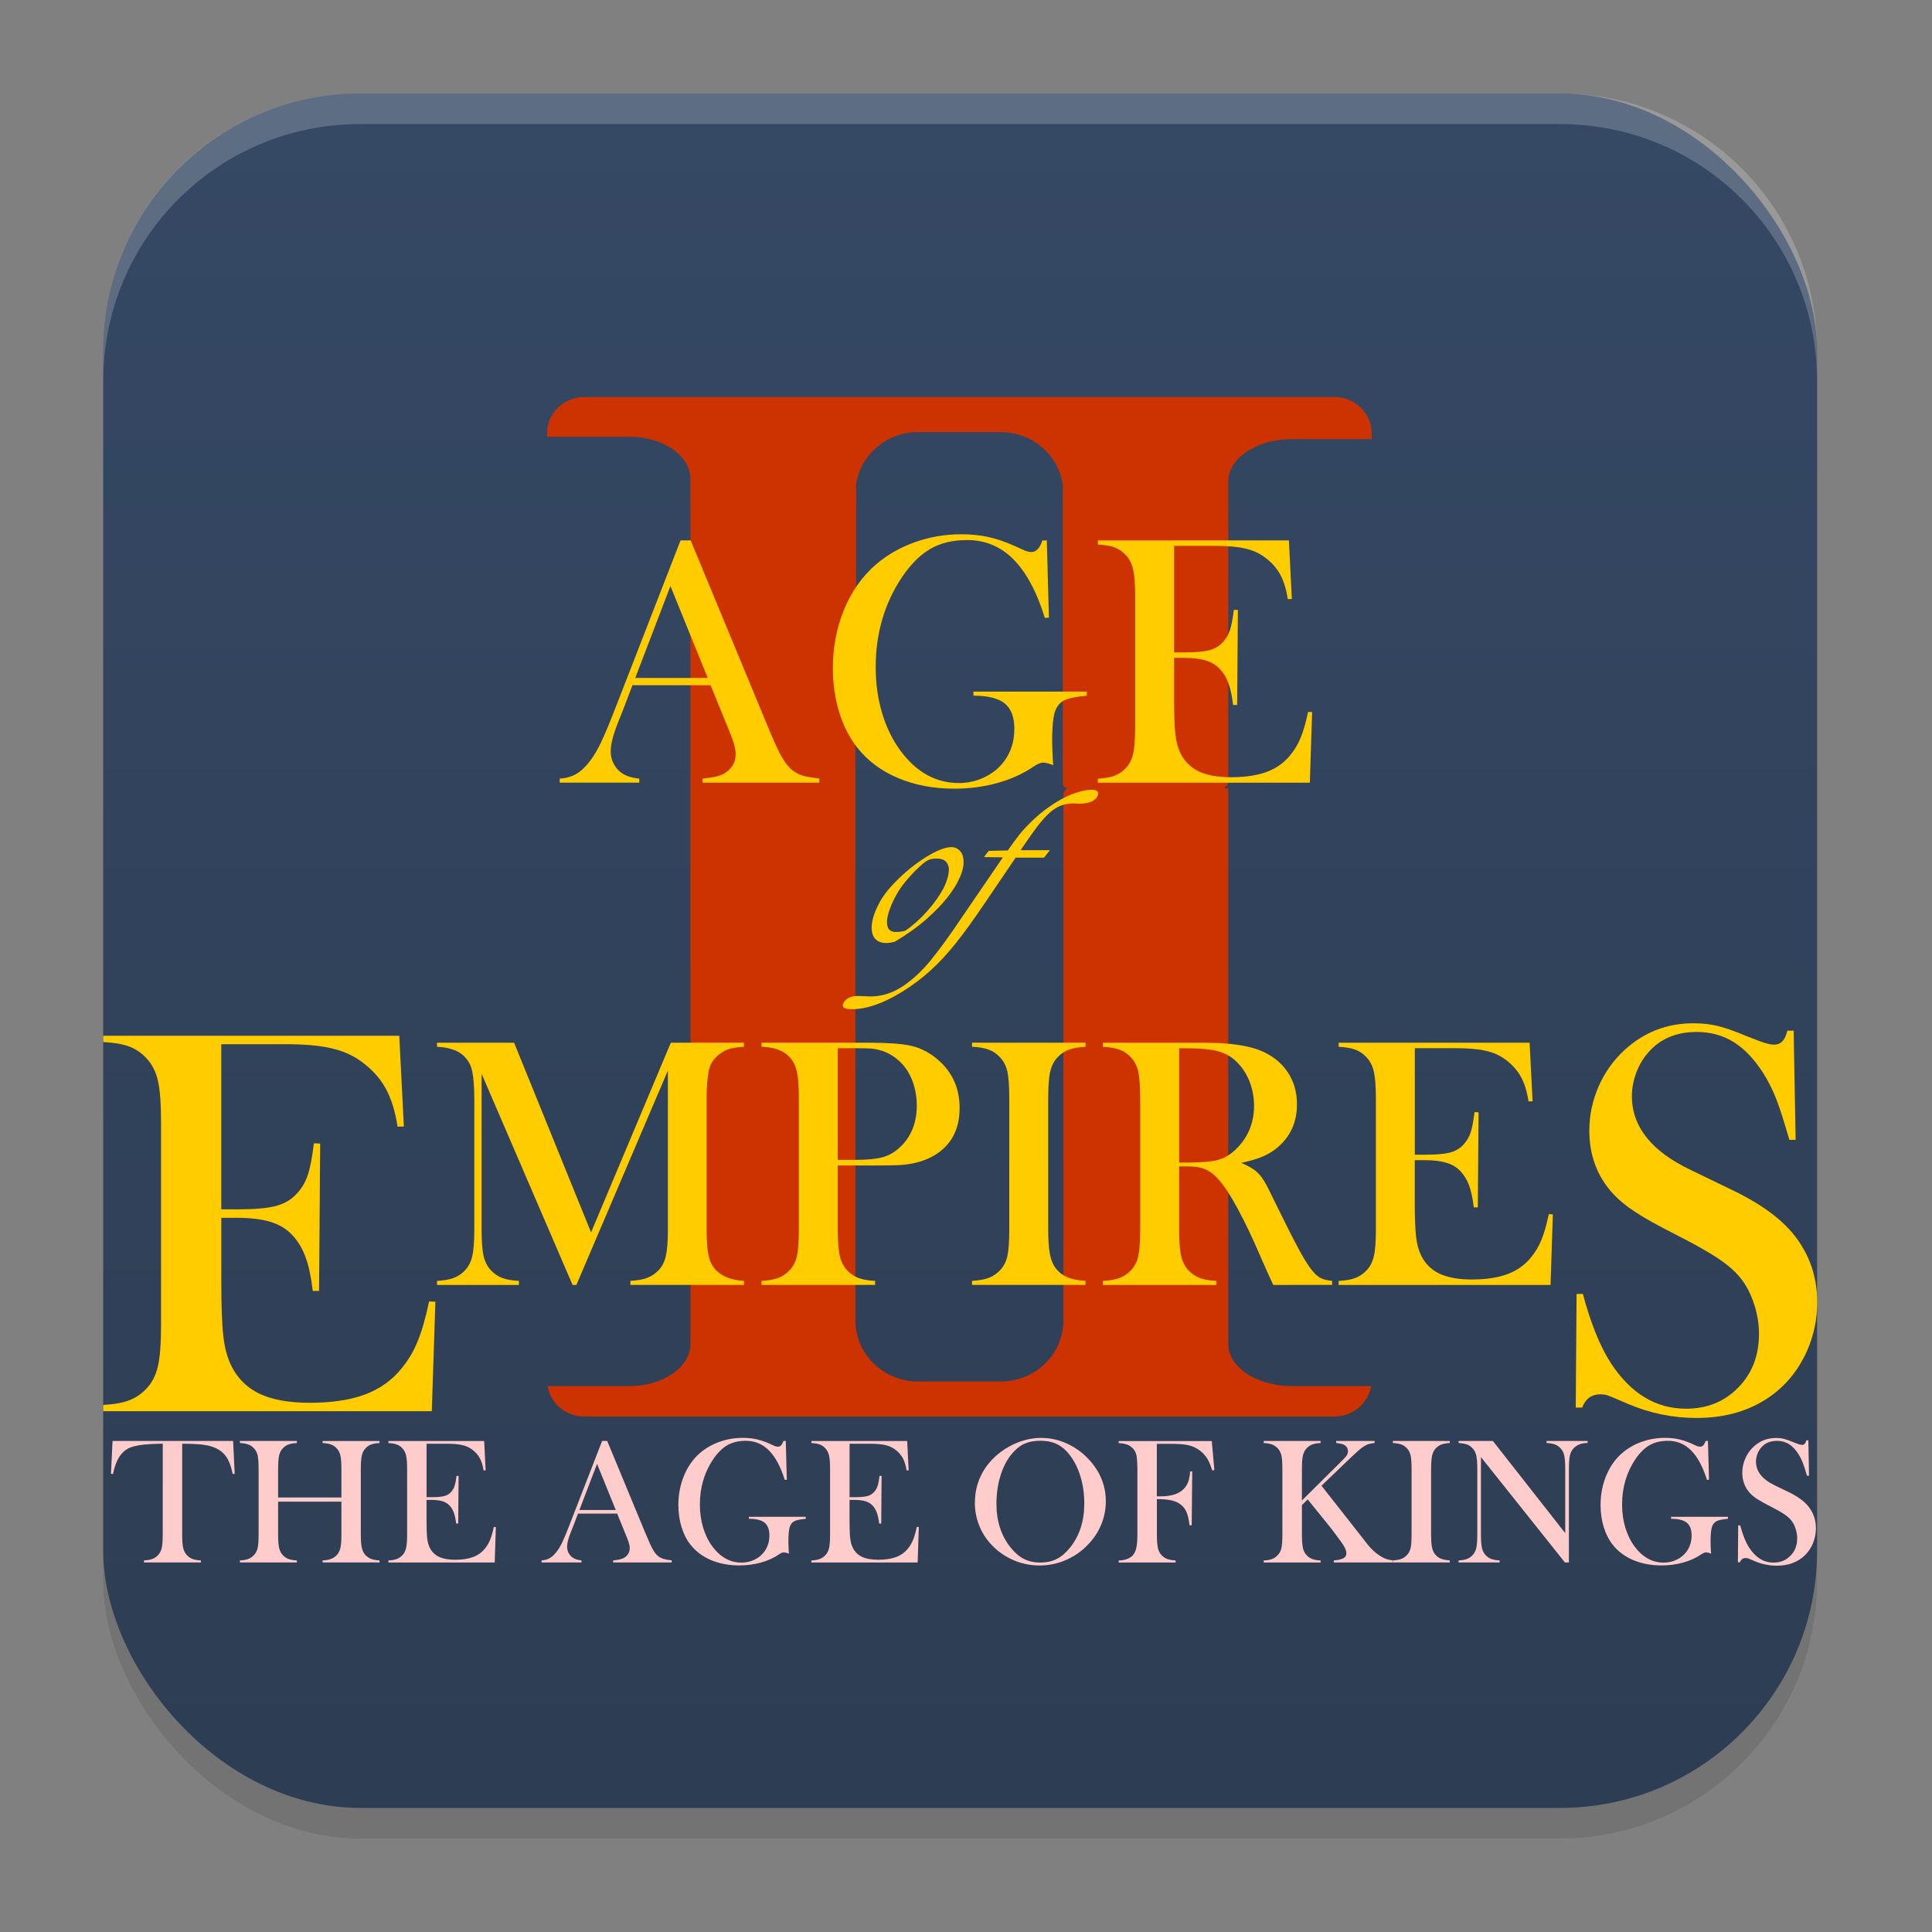 <?xml version="1.0" encoding="UTF-8" standalone="no"?>
<svg
   width="62"
   height="62"
   version="1.1"
   id="svg145"
   sodipodi:docname="age-of-empires-2.svg"
   inkscape:version="1.4.2 (unknown)"
   xmlns:inkscape="http://www.inkscape.org/namespaces/inkscape"
   xmlns:sodipodi="http://sodipodi.sourceforge.net/DTD/sodipodi-0.dtd"
   xmlns:xlink="http://www.w3.org/1999/xlink"
   xmlns="http://www.w3.org/2000/svg"
   xmlns:svg="http://www.w3.org/2000/svg">
  <rect width="100%" height="100%" fill="#808080" stroke="none"/>
  <sodipodi:namedview
     id="namedview145"
     pagecolor="#ffffff"
     bordercolor="#000000"
     borderopacity="0.25"
     inkscape:showpageshadow="2"
     inkscape:pageopacity="0.0"
     inkscape:pagecheckerboard="0"
     inkscape:deskcolor="#d1d1d1"
     inkscape:zoom="8.5405241"
     inkscape:cx="26.286443"
     inkscape:cy="38.697859"
     inkscape:window-width="1920"
     inkscape:window-height="998"
     inkscape:window-x="0"
     inkscape:window-y="0"
     inkscape:window-maximized="1"
     inkscape:current-layer="svg145" />
  <defs
     id="defs97">
    <linearGradient
       id="linearGradient133"
       gradientUnits="userSpaceOnUse">
      <stop
         offset="0"
         stop-color="#f51111"
         id="stop128"
         style="stop-color:#d1960a;stop-opacity:1;" />
      <stop
         offset=".044"
         stop-color="#f5c211"
         id="stop129" />
      <stop
         offset=".182"
         stop-color="#e5a50a"
         id="stop130" />
      <stop
         offset=".455"
         stop-color="#f9f06b"
         id="stop131" />
      <stop
         offset=".667"
         stop-color="#f5c211"
         id="stop132" />
      <stop
         offset="1"
         stop-color="#d1960a"
         id="stop133" />
    </linearGradient>
    <linearGradient
       id="linearGradient127"
       gradientUnits="userSpaceOnUse">
      <stop
         offset="0"
         stop-color="#f51111"
         id="stop122"
         style="stop-color:#d1960a;stop-opacity:1;" />
      <stop
         offset=".044"
         stop-color="#f5c211"
         id="stop123" />
      <stop
         offset=".182"
         stop-color="#e5a50a"
         id="stop124" />
      <stop
         offset=".455"
         stop-color="#f9f06b"
         id="stop125" />
      <stop
         offset=".667"
         stop-color="#f5c211"
         id="stop126" />
      <stop
         offset="1"
         stop-color="#d1960a"
         id="stop127" />
    </linearGradient>
    <linearGradient
       id="linearGradient121"
       gradientUnits="userSpaceOnUse">
      <stop
         offset="0"
         stop-color="#f51111"
         id="stop116"
         style="stop-color:#d1960a;stop-opacity:1;" />
      <stop
         offset=".044"
         stop-color="#f5c211"
         id="stop117" />
      <stop
         offset=".355"
         stop-color="#e5a50a"
         id="stop118" />
      <stop
         offset=".641"
         stop-color="#f9f06b"
         id="stop119" />
      <stop
         offset=".839"
         stop-color="#f5c211"
         id="stop120" />
      <stop
         offset="1"
         stop-color="#d1960a"
         id="stop121" />
    </linearGradient>
    <linearGradient
       id="linearGradient115"
       gradientUnits="userSpaceOnUse">
      <stop
         offset="0"
         stop-color="#f51111"
         id="stop110"
         style="stop-color:#d1960a;stop-opacity:1;" />
      <stop
         offset=".044"
         stop-color="#f5c211"
         id="stop111" />
      <stop
         offset=".182"
         stop-color="#e5a50a"
         id="stop112" />
      <stop
         offset=".455"
         stop-color="#f9f06b"
         id="stop113" />
      <stop
         offset=".667"
         stop-color="#f5c211"
         id="stop114" />
      <stop
         offset="1"
         stop-color="#d1960a"
         id="stop115" />
    </linearGradient>
    <linearGradient
       id="linearGradient109"
       gradientUnits="userSpaceOnUse">
      <stop
         offset="0"
         stop-color="#f51111"
         id="stop104"
         style="stop-color:#d1960a;stop-opacity:1;" />
      <stop
         offset=".044"
         stop-color="#f5c211"
         id="stop105" />
      <stop
         offset=".355"
         stop-color="#e5a50a"
         id="stop106" />
      <stop
         offset=".641"
         stop-color="#f9f06b"
         id="stop107" />
      <stop
         offset=".839"
         stop-color="#f5c211"
         id="stop108" />
      <stop
         offset="1"
         stop-color="#d1960a"
         id="stop109" />
    </linearGradient>
    <linearGradient
       id="linearGradient103"
       gradientUnits="userSpaceOnUse">
      <stop
         offset="0"
         stop-color="#f51111"
         id="stop98"
         style="stop-color:#d1960a;stop-opacity:1;" />
      <stop
         offset=".044"
         stop-color="#f5c211"
         id="stop99" />
      <stop
         offset=".355"
         stop-color="#e5a50a"
         id="stop100" />
      <stop
         offset=".641"
         stop-color="#f9f06b"
         id="stop101" />
      <stop
         offset=".839"
         stop-color="#f5c211"
         id="stop102" />
      <stop
         offset="1"
         stop-color="#d1960a"
         id="stop103" />
    </linearGradient>
    <linearGradient
       id="n"
       x1="6.136"
       x2="13.874"
       y1="6.528"
       y2="14.036"
       gradientTransform="scale(3.78)"
       gradientUnits="userSpaceOnUse">
      <stop
         offset="0"
         id="stop1" />
      <stop
         offset="1"
         stop-color="#f5c312"
         id="stop2" />
    </linearGradient>
    <linearGradient
       id="b"
       gradientUnits="userSpaceOnUse">
      <stop
         offset="0"
         stop-color="#f51111"
         id="stop3" />
      <stop
         offset=".044"
         stop-color="#f5c211"
         id="stop4" />
      <stop
         offset=".332"
         stop-color="#e5a50a"
         id="stop5" />
      <stop
         offset=".619"
         stop-color="#f9f06b"
         id="stop6" />
      <stop
         offset=".81"
         stop-color="#f5c211"
         id="stop7" />
      <stop
         offset="1"
         stop-color="#d1960a"
         id="stop8" />
    </linearGradient>
    <linearGradient
       id="q"
       x1="122"
       x2="122"
       y1="178"
       y2="283.73"
       gradientTransform="matrix(0,-0.484,0.5,0,-17.704,58.691)"
       gradientUnits="userSpaceOnUse">
      <stop
         offset="0"
         stop-color="#f51111"
         id="stop9" />
      <stop
         offset=".044"
         stop-color="#f5c211"
         id="stop10" />
      <stop
         offset=".332"
         stop-color="#f5c211"
         id="stop11" />
      <stop
         offset=".523"
         stop-color="#f9f06b"
         id="stop12" />
      <stop
         offset=".714"
         stop-color="#f6d32d"
         id="stop13" />
      <stop
         offset="1"
         stop-color="#e5a50a"
         id="stop14" />
    </linearGradient>
    <linearGradient
       id="i"
       gradientUnits="userSpaceOnUse">
      <stop
         offset="0"
         stop-color="#f51111"
         id="stop15" />
      <stop
         offset=".044"
         stop-color="#f5c211"
         id="stop16" />
      <stop
         offset=".182"
         stop-color="#e5a50a"
         id="stop17" />
      <stop
         offset=".455"
         stop-color="#f9f06b"
         id="stop18" />
      <stop
         offset=".667"
         stop-color="#f5c211"
         id="stop19" />
      <stop
         offset="1"
         stop-color="#d1960a"
         id="stop20" />
    </linearGradient>
    <linearGradient
       xlink:href="#a"
       id="t"
       x1="81"
       x2="114"
       y1="262"
       y2="262"
       gradientTransform="matrix(0,0.484,-0.461,0,233.387,-5.791)" />
    <linearGradient
       id="a"
       gradientUnits="userSpaceOnUse">
      <stop
         offset="0"
         stop-color="#f51111"
         id="stop21" />
      <stop
         offset=".044"
         stop-color="#f5c211"
         id="stop22" />
      <stop
         offset=".355"
         stop-color="#e5a50a"
         id="stop23" />
      <stop
         offset=".641"
         stop-color="#f9f06b"
         id="stop24" />
      <stop
         offset=".839"
         stop-color="#f5c211"
         id="stop25" />
      <stop
         offset="1"
         stop-color="#d1960a"
         id="stop26" />
    </linearGradient>
    <linearGradient
       xlink:href="#a"
       id="x"
       x1="81"
       x2="114"
       y1="262"
       y2="262"
       gradientTransform="matrix(0,-0.484,0.461,0,0.26,71.729)" />
    <linearGradient
       xlink:href="#b"
       id="y"
       x1="254"
       x2="254"
       y1="-20"
       y2="-62"
       gradientTransform="matrix(0,0.351,0.5,0,121.324,-54.9)" />
    <linearGradient
       id="A"
       x1="95.8"
       x2="110.2"
       y1="262.05"
       y2="262.05"
       gradientTransform="matrix(0,-0.404,-1.981,0,610.872,69.709)"
       gradientUnits="userSpaceOnUse">
      <stop
         offset="0"
         stop-color="#f51111"
         id="stop27" />
      <stop
         offset=".065"
         stop-color="#e5a50a"
         id="stop28" />
      <stop
         offset=".583"
         stop-color="#f9f06b"
         id="stop29" />
      <stop
         offset=".75"
         stop-color="#f5c211"
         id="stop30" />
      <stop
         offset="1"
         stop-color="#d1960a"
         id="stop31" />
    </linearGradient>
    <linearGradient
       xlink:href="#a"
       id="B"
       x1="81"
       x2="114"
       y1="262"
       y2="262"
       gradientTransform="matrix(0.5,0,0,0.446,78.816,-79.009)" />
    <linearGradient
       xlink:href="#c"
       id="H"
       x1="16.602"
       x2="16.602"
       y1="234"
       y2="226"
       gradientTransform="matrix(0.5,0,0,-0.484,75.315,139.559)" />
    <linearGradient
       id="c"
       gradientUnits="userSpaceOnUse">
      <stop
         offset="0"
         stop-color="#c0bfbc"
         id="stop32" />
      <stop
         offset="1"
         stop-color="#f6f5f4"
         id="stop33" />
    </linearGradient>
    <linearGradient
       xlink:href="#c"
       id="I"
       x1="-11.09"
       x2="-11.09"
       y1="236"
       y2="224"
       gradientTransform="matrix(-0.5,0,0,-0.484,75.315,139.564)" />
    <linearGradient
       xlink:href="#d"
       id="K"
       x1="-7"
       x2="-7"
       y1="240"
       y2="220"
       gradientTransform="matrix(-0.5,0,0,-0.484,75.315,139.564)" />
    <linearGradient
       id="d"
       gradientUnits="userSpaceOnUse">
      <stop
         offset="0"
         stop-color="#77767b"
         id="stop34" />
      <stop
         offset=".6"
         stop-color="#c0bfbc"
         id="stop35" />
      <stop
         offset="1"
         stop-color="#77767b"
         id="stop36" />
    </linearGradient>
    <linearGradient
       id="L"
       x1="20"
       x2="20"
       y1="240.04"
       y2="222.19"
       gradientTransform="matrix(0.5,0,0,-0.484,75.315,139.559)"
       gradientUnits="userSpaceOnUse">
      <stop
         offset="0"
         stop-color="#f51111"
         id="stop37" />
      <stop
         offset=".044"
         stop-color="#f5c211"
         id="stop38" />
      <stop
         offset=".103"
         stop-color="#e5a50a"
         id="stop39" />
      <stop
         offset=".338"
         stop-color="#f9f06b"
         id="stop40" />
      <stop
         offset=".839"
         stop-color="#f5c211"
         id="stop41" />
      <stop
         offset="1"
         stop-color="#d1960a"
         id="stop42" />
    </linearGradient>
    <linearGradient
       xlink:href="#a"
       id="P"
       x1="81"
       x2="114"
       y1="262"
       y2="262"
       gradientTransform="matrix(0,-0.484,0.461,0,0.26,68.822)" />
    <linearGradient
       xlink:href="#e"
       id="Q"
       x1="46"
       x2="54"
       y1="239"
       y2="239"
       gradientTransform="matrix(0.625,0,0,0.368,80.566,-55.52)" />
    <linearGradient
       id="e"
       gradientUnits="userSpaceOnUse">
      <stop
         offset="0"
         stop-color="#e5a50a"
         id="stop43" />
      <stop
         offset=".3"
         stop-color="#f9f06b"
         id="stop44" />
      <stop
         offset=".596"
         stop-color="#f5c211"
         id="stop45" />
      <stop
         offset="1"
         stop-color="#d1960a"
         id="stop46" />
    </linearGradient>
    <linearGradient
       id="S"
       x1="70"
       x2="80"
       y1="58.909"
       y2="58.909"
       gradientUnits="userSpaceOnUse"
       gradientTransform="matrix(0.5,0,0,0.484,74.315,-3.325)">
      <stop
         offset="0"
         stop-color="#5e5c64"
         id="stop47" />
      <stop
         offset=".3"
         stop-color="#c0bfbc"
         id="stop48" />
      <stop
         offset="1"
         stop-color="#77767b"
         id="stop49" />
    </linearGradient>
    <linearGradient
       xlink:href="#c"
       id="T"
       x1="43"
       x2="49"
       y1="201"
       y2="201"
       gradientTransform="matrix(0.278,0,0,0.291,99.042,-34.909)" />
    <linearGradient
       xlink:href="#d"
       id="U"
       x1="70"
       x2="80"
       y1="50.909"
       y2="50.909"
       gradientTransform="matrix(0.5,0,0,0.484,74.315,-3.325)" />
    <linearGradient
       xlink:href="#f"
       id="V"
       x1="70"
       x2="80"
       y1="48.909"
       y2="48.909"
       gradientTransform="matrix(0.5,0,0,0.484,74.315,-3.325)" />
    <linearGradient
       id="f"
       gradientUnits="userSpaceOnUse">
      <stop
         offset="0"
         stop-color="#f6f5f4"
         id="stop50" />
      <stop
         offset="1"
         stop-color="#deddda"
         id="stop51" />
    </linearGradient>
    <linearGradient
       xlink:href="#e"
       id="W"
       x1="46"
       x2="54"
       y1="239"
       y2="239"
       gradientTransform="matrix(0.625,0,0,0.368,86.567,-55.52)" />
    <linearGradient
       xlink:href="#h"
       id="Z"
       x1="82"
       x2="92"
       y1="58.909"
       y2="58.909"
       gradientTransform="matrix(0.5,0,0,0.484,74.315,-3.325)" />
    <linearGradient
       id="h"
       gradientUnits="userSpaceOnUse">
      <stop
         offset="0"
         stop-color="#77767b"
         id="stop52" />
      <stop
         offset=".3"
         stop-color="#c0bfbc"
         id="stop53" />
      <stop
         offset="1"
         stop-color="#77767b"
         id="stop54" />
    </linearGradient>
    <linearGradient
       xlink:href="#c"
       id="aa"
       x1="43"
       x2="49"
       y1="201"
       y2="201"
       gradientTransform="matrix(0.278,0,0,0.291,105.043,-34.909)" />
    <linearGradient
       xlink:href="#d"
       id="ab"
       x1="82"
       x2="92"
       y1="50.909"
       y2="50.909"
       gradientTransform="matrix(0.5,0,0,0.484,74.315,-3.325)" />
    <linearGradient
       xlink:href="#f"
       id="ac"
       x1="82"
       x2="92"
       y1="48.909"
       y2="48.909"
       gradientTransform="matrix(0.5,0,0,0.484,74.315,-3.325)" />
    <linearGradient
       xlink:href="#e"
       id="ae"
       x1="46"
       x2="54"
       y1="239"
       y2="239"
       gradientTransform="matrix(0.625,0,0,0.368,92.568,-55.52)" />
    <linearGradient
       xlink:href="#h"
       id="af"
       x1="94"
       x2="104"
       y1="58.909"
       y2="58.909"
       gradientTransform="matrix(0.5,0,0,0.484,74.315,-3.325)" />
    <linearGradient
       xlink:href="#c"
       id="ag"
       x1="43"
       x2="49"
       y1="201"
       y2="201"
       gradientTransform="matrix(0.278,0,0,0.291,111.044,-34.909)" />
    <linearGradient
       xlink:href="#d"
       id="ah"
       x1="94"
       x2="104"
       y1="50.909"
       y2="50.909"
       gradientTransform="matrix(0.5,0,0,0.484,74.315,-3.325)" />
    <linearGradient
       xlink:href="#f"
       id="ai"
       x1="94"
       x2="104"
       y1="48.909"
       y2="48.909"
       gradientTransform="matrix(0.5,0,0,0.484,74.315,-3.325)" />
    <linearGradient
       id="aj"
       x1="81"
       x2="114"
       y1="262"
       y2="262"
       gradientTransform="matrix(0,0.565,0.322,0,33.879,-6.841)"
       gradientUnits="userSpaceOnUse">
      <stop
         offset="0"
         stop-color="#f51111"
         id="stop55" />
      <stop
         offset=".044"
         stop-color="#f5c211"
         id="stop56" />
      <stop
         offset=".407"
         stop-color="#edab0a"
         id="stop57" />
      <stop
         offset=".667"
         stop-color="#f9f06b"
         id="stop58" />
      <stop
         offset=".839"
         stop-color="#f5c211"
         id="stop59" />
      <stop
         offset="1"
         stop-color="#d1960a"
         id="stop60" />
    </linearGradient>
    <linearGradient
       xlink:href="#i"
       id="ak"
       x1="50"
       x2="76"
       y1="244"
       y2="244"
       gradientTransform="matrix(-0.5,0,0,0.484,136.827,-90.579)" />
    <linearGradient
       id="k"
       gradientUnits="userSpaceOnUse">
      <stop
         offset="0"
         stop-color="#f51111"
         id="stop61" />
      <stop
         offset="0"
         stop-color="#f5c211"
         id="stop62" />
      <stop
         offset="0"
         stop-color="#e5a50a"
         id="stop63" />
      <stop
         offset=".327"
         stop-color="#f9f06b"
         id="stop64" />
      <stop
         offset=".596"
         stop-color="#f5c211"
         id="stop65" />
      <stop
         offset="1"
         stop-color="#d1960a"
         id="stop66" />
    </linearGradient>
    <linearGradient
       id="am"
       x1="88.6"
       x2="113.8"
       y1="262.49"
       y2="262.49"
       gradientTransform="matrix(0,0.404,-0.394,0,220.799,-3.773)"
       gradientUnits="userSpaceOnUse">
      <stop
         offset="0"
         stop-color="#f51111"
         id="stop67"
         style="stop-color:#d1960a;stop-opacity:1;" />
      <stop
         offset=".044"
         stop-color="#f5c211"
         id="stop68" />
      <stop
         offset=".2"
         stop-color="#e5a50a"
         id="stop69" />
      <stop
         offset=".567"
         stop-color="#f9f06b"
         id="stop70" />
      <stop
         offset=".803"
         stop-color="#f5c211"
         id="stop71" />
      <stop
         offset="1"
         stop-color="#d1960a"
         id="stop72" />
    </linearGradient>
    <radialGradient
       xlink:href="#b"
       id="o"
       cx="-96.222"
       cy="219.32"
       r="42"
       gradientTransform="matrix(-0.5,0,0,-0.903,63.202,221.914)" />
    <radialGradient
       id="p"
       cx="82.78"
       cy="202.7"
       r="42"
       gradientTransform="matrix(0.283,0.168,-0.276,0.434,147.824,-90.05)"
       gradientUnits="userSpaceOnUse">
      <stop
         offset="0"
         stop-color="#e5a50a"
         id="stop73" />
      <stop
         offset="1"
         stop-color="#e5a50a"
         stop-opacity="0"
         id="stop74" />
    </radialGradient>
    <radialGradient
       xlink:href="#i"
       id="r"
       cx="83.593"
       cy="246.44"
       r="11"
       gradientTransform="matrix(-1.5,0,0,-1.454,236.737,394.556)" />
    <radialGradient
       xlink:href="#i"
       id="s"
       cx="83.593"
       cy="246.44"
       r="11"
       gradientTransform="matrix(1.364,0,0,-1.454,6.811,394.556)" />
    <radialGradient
       xlink:href="#i"
       id="u"
       cx="96"
       cy="67.909"
       r="33"
       gradientTransform="matrix(0.5,0,0,0.484,74.315,-3.325)" />
    <radialGradient
       xlink:href="#i"
       id="v"
       cx="83.593"
       cy="246.44"
       r="11"
       gradientTransform="matrix(-1.364,0,0,1.454,226.835,-328.618)" />
    <radialGradient
       id="C"
       cx="68.302"
       cy="281.16"
       r="29.631"
       gradientTransform="matrix(-0.214,0.445,-0.525,-0.237,272.929,79.268)"
       gradientUnits="userSpaceOnUse">
      <stop
         offset="0"
         stop-color="#f51111"
         id="stop75" />
      <stop
         offset="0"
         stop-color="#f5c211"
         id="stop76" />
      <stop
         offset=".138"
         stop-color="#e5a50a"
         id="stop77" />
      <stop
         offset=".541"
         stop-color="#f9f06b"
         id="stop78" />
      <stop
         offset=".817"
         stop-color="#f5c211"
         id="stop79" />
      <stop
         offset="1"
         stop-color="#d1960a"
         id="stop80" />
    </radialGradient>
    <radialGradient
       id="G"
       cx="272"
       cy="81.173"
       r="14"
       gradientTransform="matrix(1.179,0,0,-1.142,-201.31,133.91)"
       gradientUnits="userSpaceOnUse">
      <stop
         offset="0"
         stop-color="#f51111"
         id="stop81" />
      <stop
         offset=".044"
         stop-color="#f5c211"
         id="stop82" />
      <stop
         offset=".327"
         stop-color="#e5a50a"
         id="stop83" />
      <stop
         offset=".636"
         stop-color="#f9f06b"
         id="stop84" />
      <stop
         offset=".839"
         stop-color="#f5c211"
         id="stop85" />
      <stop
         offset="1"
         stop-color="#d1960a"
         id="stop86" />
    </radialGradient>
    <radialGradient
       xlink:href="#i"
       id="M"
       cx="96"
       cy="61.909"
       r="33"
       gradientTransform="matrix(0.5,0,0,0.484,74.315,-3.325)" />
    <radialGradient
       xlink:href="#i"
       id="N"
       cx="83.593"
       cy="246.44"
       r="11"
       gradientTransform="matrix(-1.364,0,0,1.454,226.835,-331.525)" />
    <radialGradient
       xlink:href="#k"
       id="al"
       cx="99"
       cy="267.22"
       r="13"
       gradientTransform="matrix(0,0.878,-0.906,0,365.983,-53)" />
    <radialGradient
       xlink:href="#k"
       id="an"
       cx="70"
       cy="255"
       r="6.5"
       gradientTransform="matrix(-1.616,0,0,-1.758,222.419,482.289)" />
    <radialGradient
       id="ao"
       cx="79.357"
       cy="260.5"
       r="23.5"
       gradientTransform="matrix(-0.766,0,0,-0.851,169.119,261.033)"
       gradientUnits="userSpaceOnUse">
      <stop
         offset="0"
         stop-color="#f51111"
         id="stop87" />
      <stop
         offset=".044"
         stop-color="#f5c211"
         id="stop88" />
      <stop
         offset=".216"
         stop-color="#e5a50a"
         id="stop89" />
      <stop
         offset=".556"
         stop-color="#f9f06b"
         id="stop90" />
      <stop
         offset=".778"
         stop-color="#f5c211"
         id="stop91" />
      <stop
         offset="1"
         stop-color="#d1960a"
         id="stop92" />
    </radialGradient>
    <radialGradient
       id="ap"
       cx="68.302"
       cy="281.16"
       r="29.631"
       gradientTransform="matrix(-0.245,0.432,-0.507,-0.27,270.149,89.53)"
       gradientUnits="userSpaceOnUse">
      <stop
         offset="0"
         stop-color="#f51111"
         id="stop93" />
      <stop
         offset="0"
         stop-color="#f5c211"
         id="stop94" />
      <stop
         offset=".184"
         stop-color="#c98c04"
         id="stop95" />
      <stop
         offset=".541"
         stop-color="#f9f06b"
         stop-opacity="0"
         id="stop96" />
      <stop
         offset="1"
         stop-color="#d1960a"
         stop-opacity="0"
         id="stop97" />
    </radialGradient>
    <linearGradient
       inkscape:collect="always"
       xlink:href="#linearGradient8"
       id="linearGradient10"
       x1="31.5"
       y1="59.018"
       x2="31.5"
       y2="4.982"
       gradientUnits="userSpaceOnUse"
       gradientTransform="translate(-0.5,-1)" />
    <linearGradient
       id="linearGradient8"
       inkscape:collect="always">
      <stop
         style="stop-color:#2d3d53;stop-opacity:1;"
         offset="0"
         id="stop8-2" />
      <stop
         style="stop-color:#354864;stop-opacity:1;"
         offset="1"
         id="stop10-7" />
    </linearGradient>
    <radialGradient
       xlink:href="#b"
       id="o-0"
       cx="-96.222"
       cy="219.32"
       r="42"
       gradientTransform="matrix(-0.5,0,0,-0.903,63.202,221.914)" />
    <radialGradient
       id="p-1"
       cx="82.78"
       cy="202.7"
       r="42"
       gradientTransform="matrix(0.283,0.168,-0.276,0.434,147.824,-90.05)"
       gradientUnits="userSpaceOnUse">
      <stop
         offset="0"
         stop-color="#e5a50a"
         id="stop73-8" />
      <stop
         offset="1"
         stop-color="#e5a50a"
         stop-opacity="0"
         id="stop74-7" />
    </radialGradient>
    <radialGradient
       xlink:href="#i"
       id="r-5"
       cx="83.593"
       cy="246.44"
       r="11"
       gradientTransform="matrix(-1.5,0,0,-1.454,236.737,394.556)" />
    <radialGradient
       xlink:href="#i"
       id="s-3"
       cx="83.593"
       cy="246.44"
       r="11"
       gradientTransform="matrix(1.364,0,0,-1.454,6.811,394.556)" />
    <radialGradient
       xlink:href="#i"
       id="u-0"
       cx="96"
       cy="67.909"
       r="33"
       gradientTransform="matrix(0.5,0,0,0.484,74.315,-3.325)" />
    <radialGradient
       xlink:href="#i"
       id="v-2"
       cx="83.593"
       cy="246.44"
       r="11"
       gradientTransform="matrix(-1.364,0,0,1.454,226.835,-328.618)" />
    <radialGradient
       id="C-3"
       cx="68.302"
       cy="281.16"
       r="29.631"
       gradientTransform="matrix(-0.214,0.445,-0.525,-0.237,272.929,79.268)"
       gradientUnits="userSpaceOnUse">
      <stop
         offset="0"
         stop-color="#f51111"
         id="stop75-1" />
      <stop
         offset="0"
         stop-color="#f5c211"
         id="stop76-4" />
      <stop
         offset=".138"
         stop-color="#e5a50a"
         id="stop77-9" />
      <stop
         offset=".541"
         stop-color="#f9f06b"
         id="stop78-2" />
      <stop
         offset=".817"
         stop-color="#f5c211"
         id="stop79-0" />
      <stop
         offset="1"
         stop-color="#d1960a"
         id="stop80-6" />
    </radialGradient>
    <radialGradient
       id="G-8"
       cx="272"
       cy="81.173"
       r="14"
       gradientTransform="matrix(1.179,0,0,-1.142,-201.31,133.91)"
       gradientUnits="userSpaceOnUse">
      <stop
         offset="0"
         stop-color="#f51111"
         id="stop81-9" />
      <stop
         offset=".044"
         stop-color="#f5c211"
         id="stop82-2" />
      <stop
         offset=".327"
         stop-color="#e5a50a"
         id="stop83-6" />
      <stop
         offset=".636"
         stop-color="#f9f06b"
         id="stop84-6" />
      <stop
         offset=".839"
         stop-color="#f5c211"
         id="stop85-4" />
      <stop
         offset="1"
         stop-color="#d1960a"
         id="stop86-9" />
    </radialGradient>
    <radialGradient
       xlink:href="#linearGradient133"
       id="M-0"
       cx="96"
       cy="61.909"
       r="33"
       gradientTransform="matrix(0.5,0,0,0.484,74.315,-3.325)" />
    <radialGradient
       xlink:href="#linearGradient127"
       id="N-9"
       cx="83.593"
       cy="246.44"
       r="11"
       gradientTransform="matrix(-1.364,0,0,1.454,226.835,-331.525)" />
    <radialGradient
       xlink:href="#k"
       id="al-0"
       cx="99"
       cy="267.22"
       r="13"
       gradientTransform="matrix(0,0.878,-0.906,0,365.983,-53)" />
    <radialGradient
       xlink:href="#k"
       id="an-9"
       cx="70"
       cy="255"
       r="6.5"
       gradientTransform="matrix(-1.616,0,0,-1.758,222.419,482.289)" />
    <radialGradient
       id="ao-1"
       cx="79.357"
       cy="260.5"
       r="23.5"
       gradientTransform="matrix(-0.766,0,0,-0.851,169.119,261.033)"
       gradientUnits="userSpaceOnUse">
      <stop
         offset="0"
         stop-color="#f51111"
         id="stop183" />
      <stop
         offset=".044"
         stop-color="#f5c211"
         id="stop184" />
      <stop
         offset=".216"
         stop-color="#e5a50a"
         id="stop185" />
      <stop
         offset=".556"
         stop-color="#f9f06b"
         id="stop186" />
      <stop
         offset=".778"
         stop-color="#f5c211"
         id="stop187" />
      <stop
         offset="1"
         stop-color="#d1960a"
         id="stop188" />
    </radialGradient>
    <radialGradient
       id="ap-7"
       cx="68.302"
       cy="281.16"
       r="29.631"
       gradientTransform="matrix(-0.245,0.432,-0.507,-0.27,210.463,89.53)"
       gradientUnits="userSpaceOnUse">
      <stop
         offset="0"
         stop-color="#f51111"
         id="stop189"
         style="stop-color:#d1960a;stop-opacity:1;" />
      <stop
         offset="0"
         stop-color="#f5c211"
         id="stop190" />
      <stop
         offset=".184"
         stop-color="#c98c04"
         id="stop191" />
      <stop
         offset=".541"
         stop-color="#f9f06b"
         stop-opacity="0"
         id="stop192" />
      <stop
         offset="1"
         stop-color="#d1960a"
         stop-opacity="0"
         id="stop193" />
    </radialGradient>
  </defs>
  <g
     id="g1"
     transform="translate(-0.188)">
    <rect
       style="opacity:0.319;stroke-width:0.982;fill:#585858;fill-opacity:1"
       width="55"
       height="55.018"
       x="3.5"
       y="3.982"
       rx="8.25"
       ry="8.253"
       id="rect1" />
    <rect
       style="fill:url(#linearGradient10);stroke-width:0.982"
       width="55"
       height="55.018"
       x="3.5"
       y="3"
       rx="8.25"
       ry="8.253"
       id="rect2" />
    <path
       style="opacity:0.2;fill:#ffffff;stroke-width:0.982"
       d="M 11.748,3 C 7.178,3 3.5,6.679 3.5,11.251 v 0.982 c 0,-4.572 3.678,-8.251 8.248,-8.251 h 38.503 c 4.571,0 8.248,3.679 8.248,8.251 V 11.251 C 58.5,6.679 54.822,3 50.252,3 Z"
       id="path4" />
  </g>
  <path
     class="fil0"
     d="m 34.124,25.224 -8.9e-5,0.074 h 0.114 m 5.046,0 h 0.133 v -0.151 m 0,-9.587 v -0.118 c 0,-0.743 0.922,-1.351 2.048,-1.351 l 2.554,9.5e-5 v -0.186 c 0,-0.641 -0.536,-1.165 -1.191,-1.165 H 18.746 c -0.655,0 -1.191,0.524 -1.191,1.165 v 0.111 l 0.038,-2.83e-4 h 2.608 c 1.076,0 1.956,0.608 1.956,1.351 v 0.291 0.473 3.981 3.019 6.375 1.237 0.086 7.615 0.926 3.76 c 0,0.743 -0.88,1.351 -1.956,1.351 h -2.608 l -0.023,-9.4e-5 c 0.093,0.552 0.586,0.976 1.175,0.976 h 24.082 c 0.589,0 1.082,-0.424 1.175,-0.975 h -2.539 c -1.126,0 -2.048,-0.608 -2.048,-1.351 V 39.684 38.445 30.835 28.878 25.148 23.175 Z m -11.966,7.644 c 0.015,-0.021 0.023,-0.046 0.023,-0.073 V 20.191 18.239 15.659 c 0,-0.018 -0.004,-0.035 -0.011,-0.051 0.111,-0.976 0.963,-1.741 1.99,-1.741 h 2.67 c 1.009,0 1.85,0.741 1.984,1.694 v 9.587 c 0,0.028 0.006,0.054 0.019,0.077 v 0.074 h 0.112 l -0.112,0.14 v 3.435 1.957 0.865 5.874 0.876 1.239 0.005 2.685 c 0,1.077 -0.901,1.958 -2.002,1.958 H 29.453 c -1.101,0 -2.002,-0.881 -2.002,-1.958 V 39.367 38.445 30.83 29.511 Z"
     id="path1"
     style="clip-rule:evenodd;fill:#cc3300;fill-rule:evenodd;stroke-width:0.465;image-rendering:optimizeQuality;shape-rendering:geometricPrecision;text-rendering:geometricPrecision" />
  <path
     class="fil1"
     d="m 26.294,25.116 h -3.747 v -0.13 c 0.339,-0.031 0.574,-0.088 0.707,-0.171 0.236,-0.148 0.354,-0.354 0.354,-0.614 0,-0.155 -0.052,-0.365 -0.16,-0.628 L 23.351,23.333 22.804,21.99 h -2.509 l -0.298,0.785 -0.142,0.354 c -0.171,0.418 -0.257,0.746 -0.257,0.986 0,0.14 0.031,0.27 0.095,0.393 0.062,0.121 0.146,0.22 0.253,0.295 0.148,0.103 0.339,0.163 0.57,0.183 v 0.13 h -2.554 v -0.13 c 0.2,-0.012 0.378,-0.06 0.529,-0.148 0.152,-0.088 0.302,-0.228 0.446,-0.422 0.121,-0.156 0.239,-0.356 0.356,-0.601 0.115,-0.245 0.269,-0.612 0.459,-1.102 l 2.087,-5.371 h 0.325 l 2.48,5.985 c 0.187,0.453 0.335,0.776 0.446,0.968 0.109,0.194 0.23,0.34 0.358,0.439 0.091,0.068 0.197,0.121 0.313,0.157 0.119,0.035 0.296,0.066 0.531,0.093 z m -3.582,-3.359 -1.197,-2.951 -1.129,2.951 z"
     id="path2"
     style="clip-rule:evenodd;fill:#ffcc00;fill-rule:nonzero;stroke-width:0.465;image-rendering:optimizeQuality;shape-rendering:geometricPrecision;text-rendering:geometricPrecision" />
  <path
     id="_1"
     class="fil1"
     d="m 33.593,17.342 0.068,2.477 -0.13,0.012 C 33.269,18.987 32.932,18.361 32.521,17.949 32.112,17.537 31.616,17.331 31.034,17.331 c -0.454,0 -0.841,0.091 -1.166,0.276 -0.325,0.185 -0.629,0.484 -0.911,0.898 -0.57,0.846 -0.855,1.814 -0.855,2.904 0,0.519 0.068,1.011 0.204,1.472 0.138,0.461 0.337,0.869 0.6,1.223 0.51,0.682 1.131,1.024 1.865,1.024 0.288,0 0.561,-0.06 0.816,-0.183 0.255,-0.121 0.463,-0.288 0.627,-0.501 0.224,-0.295 0.337,-0.647 0.337,-1.054 0,-0.375 -0.101,-0.647 -0.306,-0.814 -0.202,-0.167 -0.539,-0.251 -1.006,-0.251 v -0.13 h 3.638 v 0.13 c -0.335,0.031 -0.568,0.078 -0.705,0.14 -0.134,0.062 -0.234,0.169 -0.298,0.321 -0.072,0.167 -0.109,0.5 -0.109,0.997 0,0.138 0.008,0.35 0.024,0.64 l 0.012,0.13 c -0.146,-0.052 -0.251,-0.08 -0.319,-0.08 -0.084,0 -0.191,0.043 -0.319,0.13 -0.331,0.227 -0.716,0.402 -1.152,0.523 -0.438,0.122 -0.899,0.183 -1.386,0.183 -0.668,0 -1.271,-0.115 -1.81,-0.342 -0.537,-0.227 -0.973,-0.554 -1.308,-0.98 -0.251,-0.319 -0.444,-0.698 -0.578,-1.137 -0.134,-0.441 -0.202,-0.908 -0.202,-1.402 0,-0.678 0.121,-1.31 0.364,-1.895 0.243,-0.585 0.586,-1.067 1.028,-1.446 0.36,-0.307 0.777,-0.544 1.248,-0.711 0.471,-0.167 0.969,-0.251 1.493,-0.251 0.306,0 0.588,0.029 0.847,0.086 0.261,0.056 0.537,0.15 0.829,0.278 l 0.337,0.154 c 0.084,0.035 0.16,0.051 0.228,0.051 0.152,0 0.269,-0.122 0.348,-0.369 z"
     style="clip-rule:evenodd;fill:#ffcc00;fill-rule:nonzero;stroke-width:0.465;image-rendering:optimizeQuality;shape-rendering:geometricPrecision;text-rendering:geometricPrecision" />
  <path
     id="_12"
     class="fil1"
     d="m 41.362,17.342 0.095,1.88 -0.13,0.004 c -0.049,-0.319 -0.13,-0.583 -0.245,-0.791 -0.115,-0.21 -0.28,-0.393 -0.496,-0.552 -0.179,-0.134 -0.389,-0.227 -0.633,-0.282 -0.243,-0.056 -0.566,-0.084 -0.969,-0.084 h -1.306 v 3.419 h 0.343 c 0.347,0 0.607,-0.023 0.782,-0.068 0.173,-0.047 0.317,-0.128 0.426,-0.245 0.107,-0.111 0.187,-0.241 0.238,-0.391 0.051,-0.15 0.093,-0.371 0.128,-0.663 l 0.13,0.006 -0.023,3.05 H 39.571 C 39.536,22.335 39.487,22.099 39.419,21.92 39.353,21.742 39.262,21.59 39.143,21.466 39.03,21.343 38.88,21.254 38.699,21.197 38.516,21.141 38.284,21.112 38.002,21.112 h -0.325 v 1.304 c 0,0.521 0.014,0.9 0.041,1.137 0.025,0.237 0.078,0.435 0.154,0.597 0.128,0.272 0.325,0.472 0.59,0.601 0.265,0.126 0.613,0.191 1.047,0.191 0.455,0 0.839,-0.058 1.146,-0.173 0.308,-0.117 0.559,-0.295 0.753,-0.538 0.136,-0.163 0.247,-0.35 0.333,-0.56 0.086,-0.208 0.165,-0.484 0.237,-0.826 l 0.13,0.006 -0.074,2.267 h -6.803 v -0.13 c 0.216,-0.012 0.393,-0.041 0.528,-0.091 0.134,-0.049 0.255,-0.128 0.362,-0.239 0.117,-0.121 0.199,-0.276 0.241,-0.465 0.045,-0.187 0.066,-0.474 0.066,-0.863 v -4.197 c 0,-0.389 -0.022,-0.676 -0.066,-0.863 -0.043,-0.189 -0.125,-0.344 -0.241,-0.465 -0.103,-0.111 -0.222,-0.19 -0.356,-0.239 -0.134,-0.051 -0.313,-0.08 -0.533,-0.091 V 17.343 Z"
     style="clip-rule:evenodd;fill:#ffcc00;fill-rule:nonzero;stroke-width:0.465;image-rendering:optimizeQuality;shape-rendering:geometricPrecision;text-rendering:geometricPrecision" />
  <path
     class="fil1"
     d="m 23.874,33.592 c -0.216,0.012 -0.389,0.041 -0.522,0.087 -0.13,0.049 -0.251,0.126 -0.362,0.237 -0.084,0.08 -0.146,0.167 -0.189,0.264 -0.041,0.097 -0.07,0.22 -0.084,0.367 -0.028,0.198 -0.041,0.432 -0.041,0.702 v 4.197 c 0,0.393 0.024,0.682 0.068,0.873 0.047,0.189 0.128,0.34 0.245,0.455 0.21,0.202 0.504,0.311 0.884,0.33 v 0.13 h -3.642 v -0.13 c 0.22,-0.012 0.397,-0.043 0.533,-0.093 0.134,-0.052 0.255,-0.13 0.362,-0.237 0.117,-0.121 0.199,-0.276 0.241,-0.465 0.044,-0.187 0.066,-0.474 0.066,-0.863 V 34.356 l -2.937,6.88 h -0.121 l -2.92,-6.779 v 4.99 c 0,0.393 0.022,0.68 0.066,0.867 0.043,0.185 0.125,0.34 0.241,0.461 0.107,0.111 0.228,0.191 0.362,0.239 0.136,0.05 0.311,0.08 0.528,0.091 v 0.13 h -2.628 v -0.13 c 0.216,-0.012 0.391,-0.041 0.528,-0.091 0.134,-0.049 0.255,-0.128 0.362,-0.239 0.117,-0.121 0.199,-0.276 0.241,-0.465 0.045,-0.187 0.066,-0.474 0.066,-0.863 v -4.197 c 0,-0.175 -0.006,-0.34 -0.018,-0.496 -0.02,-0.282 -0.062,-0.486 -0.13,-0.616 -0.095,-0.179 -0.226,-0.309 -0.391,-0.395 -0.165,-0.086 -0.385,-0.136 -0.658,-0.152 v -0.13 h 2.474 l 2.47,6.088 2.56,-6.088 h 2.344 z"
     id="path3"
     style="clip-rule:evenodd;fill:#ffcc00;fill-rule:nonzero;stroke-width:0.465;image-rendering:optimizeQuality;shape-rendering:geometricPrecision;text-rendering:geometricPrecision" />
  <path
     id="_1_0"
     class="fil1"
     d="m 26.885,37.402 v 2.045 c 0,0.387 0.022,0.675 0.066,0.863 0.043,0.189 0.125,0.342 0.241,0.465 0.103,0.107 0.222,0.185 0.358,0.237 0.134,0.051 0.311,0.082 0.533,0.093 v 0.13 h -3.644 v -0.13 c 0.22,-0.012 0.397,-0.043 0.533,-0.093 0.134,-0.052 0.253,-0.13 0.356,-0.237 0.121,-0.121 0.202,-0.276 0.245,-0.461 0.041,-0.187 0.062,-0.474 0.062,-0.867 v -4.197 c 0,-0.327 -0.014,-0.579 -0.043,-0.756 -0.029,-0.175 -0.078,-0.319 -0.146,-0.43 -0.097,-0.152 -0.224,-0.264 -0.376,-0.338 -0.152,-0.074 -0.35,-0.119 -0.594,-0.134 h -0.039 v -0.13 h 3.438 c 0.601,0 1.043,0.031 1.329,0.091 0.284,0.06 0.545,0.183 0.781,0.363 0.539,0.41 0.81,0.956 0.81,1.641 0,0.694 -0.274,1.203 -0.821,1.526 -0.284,0.167 -0.631,0.268 -1.037,0.301 -0.13,0.012 -0.442,0.018 -0.936,0.018 z m 0,-0.181 h 0.559 c 0.378,0 0.668,-0.027 0.872,-0.082 0.202,-0.056 0.385,-0.157 0.545,-0.305 0.372,-0.338 0.559,-0.789 0.559,-1.351 0,-0.311 -0.055,-0.597 -0.164,-0.857 -0.107,-0.259 -0.263,-0.47 -0.465,-0.634 -0.232,-0.194 -0.508,-0.309 -0.827,-0.342 -0.088,-0.008 -0.286,-0.012 -0.6,-0.012 h -0.479 z"
     style="clip-rule:evenodd;fill:#ffcc00;fill-rule:nonzero;stroke-width:0.465;image-rendering:optimizeQuality;shape-rendering:geometricPrecision;text-rendering:geometricPrecision" />
  <path
     id="_12_1"
     class="fil1"
     d="m 34.835,33.462 v 0.13 c -0.216,0.012 -0.391,0.041 -0.528,0.091 -0.134,0.049 -0.255,0.128 -0.362,0.239 -0.148,0.152 -0.239,0.363 -0.272,0.632 -0.024,0.202 -0.035,0.433 -0.035,0.696 v 4.197 c 0,0.315 0.016,0.564 0.045,0.746 0.031,0.183 0.08,0.328 0.15,0.439 0.097,0.152 0.226,0.264 0.381,0.338 0.156,0.074 0.362,0.119 0.621,0.134 v 0.13 H 31.193 v -0.13 c 0.22,-0.012 0.397,-0.043 0.533,-0.093 0.134,-0.052 0.253,-0.13 0.356,-0.237 0.121,-0.121 0.202,-0.276 0.245,-0.461 0.041,-0.187 0.062,-0.474 0.062,-0.867 v -4.197 c 0,-0.393 -0.022,-0.68 -0.062,-0.867 -0.043,-0.185 -0.125,-0.34 -0.245,-0.461 -0.103,-0.111 -0.222,-0.191 -0.36,-0.239 -0.136,-0.051 -0.313,-0.08 -0.529,-0.091 v -0.13 z"
     style="clip-rule:evenodd;fill:#ffcc00;fill-rule:nonzero;stroke-width:0.465;image-rendering:optimizeQuality;shape-rendering:geometricPrecision;text-rendering:geometricPrecision" />
  <path
     id="_123"
     class="fil1"
     d="m 37.84,37.432 v 2.016 c 0,0.389 0.022,0.676 0.066,0.863 0.043,0.189 0.125,0.344 0.241,0.465 0.103,0.107 0.222,0.185 0.358,0.237 0.134,0.051 0.313,0.082 0.533,0.093 v 0.13 h -3.644 v -0.13 c 0.22,-0.012 0.397,-0.043 0.533,-0.093 0.134,-0.052 0.253,-0.13 0.356,-0.237 0.121,-0.121 0.202,-0.276 0.245,-0.461 0.041,-0.187 0.062,-0.474 0.062,-0.867 v -4.197 c 0,-0.393 -0.022,-0.68 -0.062,-0.867 -0.043,-0.185 -0.125,-0.34 -0.245,-0.461 -0.103,-0.111 -0.222,-0.191 -0.36,-0.239 -0.136,-0.051 -0.313,-0.08 -0.529,-0.091 v -0.13 h 2.749 c 0.459,0 0.761,0.002 0.907,0.006 0.588,0.027 1.051,0.107 1.386,0.239 0.376,0.152 0.668,0.379 0.874,0.68 0.208,0.301 0.311,0.653 0.311,1.052 0,0.593 -0.224,1.067 -0.671,1.423 -0.138,0.107 -0.288,0.194 -0.454,0.262 -0.165,0.068 -0.387,0.134 -0.664,0.194 0.228,0.095 0.395,0.192 0.506,0.295 0.088,0.08 0.165,0.179 0.237,0.299 0.072,0.119 0.181,0.331 0.325,0.636 0.339,0.694 0.596,1.201 0.769,1.522 0.173,0.321 0.317,0.554 0.436,0.698 0.095,0.119 0.187,0.2 0.276,0.245 0.09,0.047 0.212,0.076 0.368,0.091 v 0.13 H 40.86 C 40.764,41.028 40.704,40.894 40.677,40.838 l -0.399,-0.906 c -0.241,-0.542 -0.483,-1.022 -0.726,-1.44 -0.243,-0.414 -0.465,-0.696 -0.668,-0.85 -0.103,-0.076 -0.212,-0.13 -0.331,-0.161 -0.117,-0.033 -0.263,-0.049 -0.432,-0.049 z m 0,-0.124 h 0.216 c 0.473,0 0.812,-0.027 1.014,-0.08 0.204,-0.052 0.395,-0.163 0.574,-0.33 0.399,-0.379 0.6,-0.851 0.6,-1.413 0,-0.299 -0.058,-0.581 -0.173,-0.846 -0.117,-0.264 -0.278,-0.48 -0.483,-0.651 -0.16,-0.13 -0.35,-0.22 -0.572,-0.27 -0.22,-0.052 -0.533,-0.078 -0.942,-0.078 h -0.234 z"
     style="clip-rule:evenodd;fill:#ffcc00;fill-rule:nonzero;stroke-width:0.465;image-rendering:optimizeQuality;shape-rendering:geometricPrecision;text-rendering:geometricPrecision" />
  <path
     id="_1234"
     class="fil1"
     d="m 49.087,33.462 0.095,1.88 -0.13,0.004 C 49.004,35.027 48.922,34.762 48.807,34.555 48.692,34.345 48.527,34.162 48.311,34.002 48.132,33.868 47.921,33.775 47.678,33.721 47.435,33.664 47.112,33.637 46.709,33.637 h -1.306 v 3.419 H 45.745 c 0.346,0 0.607,-0.023 0.782,-0.068 0.173,-0.047 0.317,-0.128 0.426,-0.245 0.107,-0.111 0.187,-0.241 0.238,-0.391 0.051,-0.15 0.093,-0.371 0.128,-0.663 l 0.13,0.006 -0.024,3.05 h -0.13 c -0.035,-0.292 -0.084,-0.527 -0.152,-0.706 -0.066,-0.179 -0.158,-0.33 -0.276,-0.455 -0.113,-0.122 -0.263,-0.212 -0.444,-0.268 -0.183,-0.056 -0.415,-0.085 -0.697,-0.085 h -0.325 v 1.304 c 0,0.521 0.014,0.9 0.041,1.137 0.025,0.237 0.078,0.435 0.154,0.597 0.128,0.272 0.325,0.472 0.59,0.601 0.265,0.126 0.613,0.19 1.047,0.19 0.455,0 0.839,-0.058 1.147,-0.173 0.308,-0.117 0.559,-0.295 0.753,-0.538 0.136,-0.163 0.247,-0.35 0.333,-0.56 0.086,-0.208 0.165,-0.484 0.237,-0.826 l 0.13,0.006 -0.074,2.267 H 42.957 V 41.106 c 0.216,-0.012 0.393,-0.041 0.528,-0.091 0.134,-0.049 0.255,-0.128 0.362,-0.239 0.117,-0.121 0.199,-0.276 0.241,-0.465 0.045,-0.187 0.066,-0.474 0.066,-0.863 V 35.251 c 0,-0.389 -0.022,-0.676 -0.066,-0.863 -0.043,-0.188 -0.125,-0.344 -0.241,-0.465 -0.103,-0.111 -0.222,-0.191 -0.356,-0.239 -0.134,-0.051 -0.313,-0.08 -0.533,-0.091 V 33.462 Z"
     style="clip-rule:evenodd;fill:#ffcc00;fill-rule:nonzero;stroke-width:0.465;image-rendering:optimizeQuality;shape-rendering:geometricPrecision;text-rendering:geometricPrecision" />
  <path
     id="_1_2"
     class="fil2"
     d="m 8.925,48.056 h 2.031 v -0.916 c 0,-0.197 -0.011,-0.341 -0.033,-0.435 -0.022,-0.093 -0.063,-0.171 -0.121,-0.231 -0.054,-0.055 -0.114,-0.095 -0.182,-0.12 -0.068,-0.025 -0.157,-0.04 -0.267,-0.046 v -0.065 h 1.826 v 0.065 c -0.108,0.006 -0.196,0.02 -0.265,0.046 -0.068,0.024 -0.128,0.064 -0.181,0.12 -0.059,0.061 -0.1,0.138 -0.121,0.233 -0.023,0.094 -0.033,0.238 -0.033,0.433 v 2.104 c 0,0.195 0.011,0.338 0.033,0.432 0.022,0.093 0.063,0.172 0.121,0.234 0.054,0.054 0.114,0.093 0.181,0.119 0.069,0.025 0.156,0.041 0.265,0.047 v 0.065 h -1.826 v -0.065 c 0.11,-0.006 0.199,-0.021 0.267,-0.047 0.068,-0.026 0.128,-0.065 0.182,-0.119 0.059,-0.06 0.1,-0.138 0.121,-0.231 0.023,-0.094 0.033,-0.239 0.033,-0.435 V 48.19 H 8.925 v 1.054 c 0,0.195 0.011,0.339 0.033,0.433 0.022,0.095 0.063,0.173 0.121,0.233 0.052,0.054 0.111,0.093 0.179,0.119 0.069,0.025 0.157,0.041 0.268,0.047 v 0.065 h -1.827 v -0.065 c 0.11,-0.006 0.199,-0.021 0.267,-0.047 0.068,-0.026 0.127,-0.065 0.179,-0.119 0.061,-0.06 0.101,-0.138 0.123,-0.231 0.021,-0.094 0.031,-0.238 0.031,-0.435 v -2.104 c 0,-0.197 -0.011,-0.341 -0.031,-0.435 -0.022,-0.093 -0.063,-0.171 -0.123,-0.231 -0.052,-0.055 -0.111,-0.095 -0.181,-0.12 -0.068,-0.025 -0.157,-0.04 -0.265,-0.046 v -0.065 h 1.827 v 0.065 c -0.109,0.006 -0.197,0.02 -0.266,0.046 -0.068,0.024 -0.128,0.064 -0.181,0.12 -0.059,0.061 -0.1,0.138 -0.121,0.233 -0.023,0.094 -0.033,0.238 -0.033,0.433 z"
     style="clip-rule:evenodd;fill:#ffcccc;fill-rule:nonzero;stroke-width:0.465;image-rendering:optimizeQuality;shape-rendering:geometricPrecision;text-rendering:geometricPrecision;fill-opacity:1" />
  <path
     id="_12_3"
     class="fil2"
     d="m 15.537,46.243 0.048,0.943 -0.066,0.002 c -0.025,-0.16 -0.066,-0.292 -0.123,-0.397 -0.058,-0.105 -0.141,-0.197 -0.249,-0.277 -0.09,-0.067 -0.195,-0.114 -0.317,-0.141 -0.122,-0.028 -0.284,-0.042 -0.486,-0.042 h -0.655 v 1.715 h 0.172 c 0.174,0 0.305,-0.012 0.392,-0.034 0.087,-0.023 0.159,-0.064 0.214,-0.123 0.054,-0.056 0.094,-0.121 0.119,-0.196 0.025,-0.075 0.047,-0.186 0.065,-0.332 l 0.066,0.003 -0.012,1.529 h -0.066 c -0.018,-0.146 -0.042,-0.264 -0.077,-0.354 -0.033,-0.09 -0.079,-0.166 -0.139,-0.228 -0.057,-0.061 -0.132,-0.106 -0.223,-0.134 -0.092,-0.028 -0.208,-0.043 -0.349,-0.043 h -0.163 v 0.654 c 0,0.261 0.006,0.451 0.021,0.57 0.013,0.119 0.039,0.218 0.078,0.299 0.065,0.137 0.163,0.237 0.296,0.301 0.133,0.063 0.307,0.096 0.525,0.096 0.228,0 0.421,-0.029 0.575,-0.087 0.154,-0.058 0.28,-0.148 0.378,-0.27 0.069,-0.082 0.124,-0.175 0.167,-0.281 0.043,-0.104 0.083,-0.243 0.119,-0.414 l 0.066,0.003 -0.037,1.137 h -3.411 v -0.065 c 0.108,-0.006 0.197,-0.02 0.264,-0.046 0.068,-0.024 0.128,-0.064 0.182,-0.12 0.059,-0.06 0.1,-0.138 0.121,-0.233 0.023,-0.094 0.033,-0.238 0.033,-0.433 v -2.104 c 0,-0.195 -0.011,-0.339 -0.033,-0.433 -0.022,-0.095 -0.063,-0.172 -0.121,-0.233 -0.052,-0.055 -0.111,-0.095 -0.179,-0.12 -0.068,-0.025 -0.157,-0.04 -0.267,-0.046 v -0.065 z"
     style="clip-rule:evenodd;fill:#ffcccc;fill-rule:nonzero;stroke-width:0.465;image-rendering:optimizeQuality;shape-rendering:geometricPrecision;text-rendering:geometricPrecision;fill-opacity:1" />
  <path
     id="_123_4"
     class="fil2"
     d="M 21.556,50.141 H 19.677 V 50.076 c 0.17,-0.016 0.288,-0.044 0.354,-0.086 0.118,-0.074 0.178,-0.177 0.178,-0.308 0,-0.078 -0.027,-0.183 -0.08,-0.315 l -0.049,-0.12 -0.274,-0.674 h -1.258 l -0.149,0.394 -0.071,0.177 c -0.086,0.21 -0.129,0.374 -0.129,0.494 0,0.07 0.016,0.135 0.048,0.197 0.031,0.06 0.074,0.11 0.127,0.148 0.075,0.052 0.17,0.082 0.286,0.092 v 0.065 h -1.281 v -0.065 c 0.101,-0.006 0.189,-0.03 0.265,-0.074 0.076,-0.044 0.151,-0.114 0.224,-0.212 0.061,-0.078 0.12,-0.178 0.179,-0.301 0.058,-0.123 0.135,-0.307 0.23,-0.553 l 1.046,-2.693 h 0.163 l 1.244,3.001 c 0.094,0.227 0.168,0.389 0.224,0.485 0.055,0.098 0.115,0.171 0.18,0.22 0.046,0.034 0.099,0.06 0.157,0.079 0.06,0.018 0.148,0.033 0.267,0.047 z m -1.796,-1.684 -0.6,-1.48 -0.566,1.48 z"
     style="clip-rule:evenodd;fill:#ffcccc;fill-rule:nonzero;stroke-width:0.465;image-rendering:optimizeQuality;shape-rendering:geometricPrecision;text-rendering:geometricPrecision;fill-opacity:1" />
  <path
     id="_1234_5"
     class="fil2"
     d="m 25.216,46.243 0.034,1.242 -0.066,0.006 c -0.132,-0.423 -0.301,-0.737 -0.507,-0.944 -0.205,-0.207 -0.454,-0.31 -0.746,-0.31 -0.227,0 -0.422,0.046 -0.585,0.138 -0.163,0.093 -0.315,0.243 -0.457,0.45 -0.286,0.424 -0.429,0.91 -0.429,1.456 0,0.26 0.034,0.507 0.103,0.738 0.07,0.231 0.169,0.436 0.301,0.613 0.256,0.342 0.567,0.514 0.935,0.514 0.145,0 0.281,-0.03 0.409,-0.092 0.128,-0.06 0.232,-0.144 0.314,-0.252 0.112,-0.148 0.169,-0.325 0.169,-0.528 0,-0.188 -0.051,-0.325 -0.153,-0.408 -0.102,-0.084 -0.27,-0.126 -0.505,-0.126 v -0.065 h 1.824 v 0.065 c -0.168,0.016 -0.285,0.039 -0.353,0.07 -0.068,0.031 -0.117,0.085 -0.149,0.161 -0.036,0.084 -0.055,0.25 -0.055,0.5 0,0.069 0.004,0.175 0.012,0.321 l 0.006,0.065 c -0.074,-0.026 -0.126,-0.04 -0.16,-0.04 -0.042,0 -0.096,0.021 -0.16,0.065 -0.166,0.114 -0.359,0.202 -0.578,0.262 -0.22,0.061 -0.451,0.092 -0.695,0.092 -0.335,0 -0.637,-0.058 -0.908,-0.172 -0.269,-0.114 -0.488,-0.278 -0.656,-0.491 -0.126,-0.16 -0.223,-0.35 -0.29,-0.57 -0.068,-0.221 -0.101,-0.455 -0.101,-0.703 0,-0.34 0.06,-0.657 0.183,-0.95 0.122,-0.293 0.294,-0.535 0.515,-0.725 0.181,-0.154 0.389,-0.273 0.626,-0.357 0.236,-0.084 0.486,-0.126 0.749,-0.126 0.153,0 0.295,0.015 0.425,0.043 0.131,0.028 0.269,0.075 0.416,0.139 l 0.169,0.077 c 0.042,0.018 0.08,0.025 0.114,0.025 0.076,0 0.135,-0.061 0.175,-0.185 z"
     style="clip-rule:evenodd;fill:#ffcccc;fill-rule:nonzero;stroke-width:0.465;image-rendering:optimizeQuality;shape-rendering:geometricPrecision;text-rendering:geometricPrecision;fill-opacity:1" />
  <path
     id="_12345"
     class="fil2"
     d="m 29.112,46.243 0.048,0.943 -0.066,0.002 c -0.025,-0.16 -0.066,-0.292 -0.123,-0.397 -0.058,-0.105 -0.141,-0.197 -0.249,-0.277 -0.09,-0.067 -0.195,-0.114 -0.317,-0.141 -0.122,-0.028 -0.284,-0.042 -0.486,-0.042 h -0.655 v 1.715 h 0.172 c 0.174,0 0.305,-0.012 0.392,-0.034 0.087,-0.023 0.159,-0.064 0.214,-0.123 0.054,-0.056 0.094,-0.121 0.119,-0.196 0.025,-0.075 0.047,-0.186 0.065,-0.332 l 0.066,0.003 -0.012,1.529 h -0.066 c -0.018,-0.146 -0.042,-0.264 -0.077,-0.354 -0.033,-0.09 -0.079,-0.166 -0.139,-0.228 -0.057,-0.061 -0.132,-0.106 -0.223,-0.134 -0.092,-0.028 -0.208,-0.043 -0.349,-0.043 h -0.163 v 0.654 c 0,0.261 0.006,0.451 0.021,0.57 0.013,0.119 0.039,0.218 0.077,0.299 0.065,0.137 0.163,0.237 0.296,0.301 0.133,0.063 0.307,0.096 0.525,0.096 0.228,0 0.421,-0.029 0.575,-0.087 0.154,-0.058 0.28,-0.148 0.378,-0.27 0.069,-0.082 0.124,-0.175 0.167,-0.281 0.043,-0.104 0.083,-0.243 0.119,-0.414 l 0.065,0.003 -0.037,1.137 H 26.038 v -0.065 c 0.108,-0.006 0.197,-0.02 0.264,-0.046 0.068,-0.024 0.128,-0.064 0.182,-0.12 0.059,-0.06 0.1,-0.138 0.121,-0.233 0.023,-0.094 0.033,-0.238 0.033,-0.433 v -2.104 c 0,-0.195 -0.011,-0.339 -0.033,-0.433 -0.022,-0.095 -0.063,-0.172 -0.121,-0.233 -0.052,-0.055 -0.111,-0.095 -0.179,-0.12 -0.068,-0.025 -0.157,-0.04 -0.267,-0.046 v -0.065 z"
     style="clip-rule:evenodd;fill:#ffcccc;fill-rule:nonzero;stroke-width:0.465;image-rendering:optimizeQuality;shape-rendering:geometricPrecision;text-rendering:geometricPrecision;fill-opacity:1" />
  <path
     id="_123456"
     class="fil2"
     d="m 31.286,48.218 c 0,-0.32 0.069,-0.617 0.206,-0.89 0.137,-0.274 0.337,-0.512 0.6,-0.715 0.196,-0.151 0.408,-0.266 0.634,-0.347 0.226,-0.081 0.456,-0.122 0.686,-0.122 0.294,0 0.577,0.064 0.852,0.193 0.274,0.129 0.514,0.31 0.72,0.544 0.335,0.381 0.503,0.814 0.503,1.3 0,0.244 -0.044,0.479 -0.132,0.706 -0.088,0.226 -0.215,0.433 -0.383,0.62 -0.206,0.232 -0.449,0.412 -0.73,0.54 -0.281,0.128 -0.576,0.191 -0.882,0.191 -0.303,0 -0.593,-0.062 -0.869,-0.186 -0.276,-0.124 -0.514,-0.298 -0.715,-0.525 -0.158,-0.177 -0.28,-0.378 -0.365,-0.604 -0.085,-0.225 -0.127,-0.46 -0.127,-0.704 z m 0.691,0.043 c 0,0.553 0.15,1.019 0.452,1.398 0.136,0.17 0.279,0.292 0.43,0.369 0.151,0.077 0.326,0.116 0.525,0.116 0.2,0 0.376,-0.038 0.527,-0.114 0.151,-0.076 0.296,-0.201 0.433,-0.371 0.302,-0.381 0.452,-0.851 0.452,-1.41 0,-0.307 -0.041,-0.597 -0.124,-0.87 -0.083,-0.273 -0.2,-0.505 -0.35,-0.696 -0.122,-0.156 -0.259,-0.27 -0.408,-0.341 -0.149,-0.071 -0.326,-0.107 -0.53,-0.107 -0.202,0 -0.378,0.035 -0.525,0.105 -0.147,0.071 -0.285,0.185 -0.411,0.343 -0.15,0.189 -0.266,0.42 -0.348,0.695 -0.082,0.274 -0.123,0.568 -0.123,0.883 z"
     style="clip-rule:evenodd;fill:#ffcccc;fill-rule:nonzero;stroke-width:0.465;image-rendering:optimizeQuality;shape-rendering:geometricPrecision;text-rendering:geometricPrecision;fill-opacity:1" />
  <path
     id="_1234567"
     class="fil2"
     d="m 37.126,48.105 v 1.14 c 0,0.195 0.011,0.338 0.031,0.43 0.022,0.093 0.062,0.171 0.12,0.233 0.052,0.056 0.112,0.095 0.182,0.122 0.07,0.025 0.159,0.041 0.267,0.047 v 0.065 h -1.826 v -0.065 c 0.092,0 0.179,-0.015 0.261,-0.044 0.081,-0.03 0.145,-0.069 0.191,-0.119 0.053,-0.059 0.091,-0.14 0.114,-0.243 0.023,-0.103 0.034,-0.245 0.034,-0.426 v -2.104 c 0,-0.122 -0.006,-0.249 -0.02,-0.38 -0.02,-0.168 -0.101,-0.292 -0.246,-0.374 -0.08,-0.044 -0.192,-0.069 -0.335,-0.077 v -0.065 h 2.988 l 0.083,0.929 -0.066,0.014 c -0.048,-0.144 -0.092,-0.253 -0.132,-0.326 -0.09,-0.166 -0.216,-0.294 -0.378,-0.385 -0.093,-0.054 -0.201,-0.091 -0.323,-0.112 -0.122,-0.02 -0.29,-0.031 -0.504,-0.031 h -0.443 v 1.685 h 0.114 c 0.338,0 0.584,-0.075 0.736,-0.225 0.068,-0.065 0.117,-0.141 0.152,-0.23 0.034,-0.089 0.057,-0.205 0.068,-0.347 l 0.066,0.003 -0.017,1.729 h -0.07 c -0.021,-0.194 -0.057,-0.344 -0.107,-0.449 -0.051,-0.106 -0.127,-0.191 -0.23,-0.255 -0.076,-0.048 -0.17,-0.083 -0.282,-0.104 -0.111,-0.022 -0.255,-0.033 -0.43,-0.033 z"
     style="clip-rule:evenodd;fill:#ffcccc;fill-rule:nonzero;stroke-width:0.465;image-rendering:optimizeQuality;shape-rendering:geometricPrecision;text-rendering:geometricPrecision;fill-opacity:1" />
  <path
     id="_12345678"
     class="fil2"
     d="m 41.779,48.153 1.21,-1.2 c 0.121,-0.118 0.195,-0.198 0.225,-0.241 0.029,-0.043 0.044,-0.091 0.044,-0.141 0,-0.094 -0.046,-0.164 -0.138,-0.212 -0.048,-0.023 -0.128,-0.04 -0.24,-0.052 v -0.065 h 1.232 v 0.065 c -0.084,0.008 -0.154,0.021 -0.21,0.041 -0.057,0.02 -0.118,0.055 -0.184,0.102 -0.075,0.053 -0.202,0.166 -0.383,0.339 l -0.927,0.889 1.319,1.679 0.163,0.209 c 0.12,0.149 0.245,0.265 0.375,0.349 0.078,0.052 0.146,0.088 0.206,0.11 0.059,0.021 0.133,0.038 0.223,0.05 v 0.065 h -1.89 V 50.076 c 0.143,-0.012 0.246,-0.035 0.308,-0.071 0.064,-0.036 0.095,-0.09 0.095,-0.16 0,-0.076 -0.039,-0.173 -0.117,-0.291 -0.038,-0.057 -0.11,-0.156 -0.215,-0.297 -0.105,-0.141 -0.193,-0.255 -0.266,-0.343 l -0.643,-0.796 -0.186,0.182 v 0.946 c 0,0.195 0.011,0.339 0.033,0.433 0.022,0.095 0.062,0.173 0.121,0.233 0.052,0.054 0.111,0.093 0.18,0.119 0.068,0.025 0.156,0.041 0.267,0.047 v 0.065 H 40.553 v -0.065 c 0.11,-0.006 0.199,-0.021 0.267,-0.047 0.068,-0.026 0.127,-0.065 0.179,-0.119 0.06,-0.06 0.101,-0.138 0.123,-0.231 0.021,-0.094 0.031,-0.238 0.031,-0.435 V 47.14 c 0,-0.197 -0.011,-0.341 -0.031,-0.435 -0.022,-0.093 -0.063,-0.171 -0.123,-0.231 -0.052,-0.055 -0.111,-0.095 -0.181,-0.12 -0.068,-0.025 -0.157,-0.04 -0.265,-0.046 v -0.065 h 1.827 v 0.065 c -0.109,0.006 -0.197,0.02 -0.265,0.046 -0.068,0.024 -0.128,0.064 -0.181,0.12 -0.059,0.061 -0.1,0.138 -0.121,0.233 -0.023,0.094 -0.033,0.238 -0.033,0.433 z"
     style="clip-rule:evenodd;fill:#ffcccc;fill-rule:nonzero;stroke-width:0.465;image-rendering:optimizeQuality;shape-rendering:geometricPrecision;text-rendering:geometricPrecision;fill-opacity:1" />
  <path
     id="_123456789"
     class="fil2"
     d="m 46.526,46.243 v 0.065 c -0.108,0.006 -0.196,0.02 -0.265,0.046 -0.068,0.024 -0.128,0.064 -0.181,0.12 -0.075,0.076 -0.12,0.182 -0.137,0.317 -0.012,0.101 -0.018,0.217 -0.018,0.349 v 2.104 c 0,0.158 0.008,0.283 0.023,0.374 0.016,0.092 0.04,0.165 0.075,0.22 0.049,0.076 0.113,0.133 0.191,0.17 0.078,0.037 0.181,0.059 0.311,0.067 v 0.065 h -1.826 v -0.065 c 0.11,-0.006 0.199,-0.021 0.267,-0.047 0.068,-0.026 0.127,-0.065 0.179,-0.119 0.061,-0.06 0.101,-0.138 0.123,-0.231 0.021,-0.094 0.031,-0.238 0.031,-0.435 v -2.104 c 0,-0.197 -0.011,-0.341 -0.031,-0.435 -0.022,-0.093 -0.063,-0.171 -0.123,-0.231 -0.052,-0.055 -0.111,-0.095 -0.181,-0.12 -0.068,-0.025 -0.157,-0.04 -0.265,-0.046 v -0.065 z"
     style="clip-rule:evenodd;fill:#ffcccc;fill-rule:nonzero;stroke-width:0.465;image-rendering:optimizeQuality;shape-rendering:geometricPrecision;text-rendering:geometricPrecision;fill-opacity:1" />
  <path
     id="_12345678910"
     class="fil2"
     d="m 47.525,46.759 v 2.485 c 0,0.197 0.011,0.341 0.033,0.435 0.022,0.093 0.063,0.171 0.121,0.231 0.054,0.056 0.114,0.096 0.182,0.12 0.068,0.025 0.156,0.04 0.264,0.046 v 0.065 H 46.807 v -0.065 c 0.108,-0.006 0.196,-0.02 0.265,-0.046 0.068,-0.024 0.128,-0.064 0.182,-0.12 0.059,-0.06 0.1,-0.138 0.121,-0.233 0.023,-0.094 0.033,-0.238 0.033,-0.433 v -2.107 c 0,-0.193 -0.011,-0.336 -0.033,-0.43 -0.022,-0.095 -0.063,-0.172 -0.121,-0.233 -0.052,-0.055 -0.111,-0.095 -0.179,-0.12 -0.069,-0.025 -0.157,-0.04 -0.267,-0.046 v -0.065 h 1.101 l 2.321,2.958 v -2.062 c 0,-0.197 -0.011,-0.341 -0.033,-0.435 -0.022,-0.093 -0.062,-0.171 -0.121,-0.231 -0.054,-0.055 -0.114,-0.095 -0.181,-0.12 -0.068,-0.025 -0.156,-0.04 -0.265,-0.046 v -0.065 h 1.318 v 0.065 c -0.19,0 -0.339,0.056 -0.446,0.166 -0.059,0.061 -0.1,0.138 -0.121,0.233 -0.023,0.094 -0.033,0.237 -0.033,0.43 v 3.004 h -0.129 z"
     style="clip-rule:evenodd;fill:#ffcccc;fill-rule:nonzero;stroke-width:0.465;image-rendering:optimizeQuality;shape-rendering:geometricPrecision;text-rendering:geometricPrecision;fill-opacity:1" />
  <path
     id="_1234567891011"
     class="fil2"
     d="m 54.81,46.243 0.034,1.242 -0.066,0.006 c -0.132,-0.423 -0.301,-0.737 -0.507,-0.944 -0.205,-0.207 -0.454,-0.31 -0.746,-0.31 -0.227,0 -0.422,0.046 -0.585,0.138 -0.163,0.093 -0.315,0.243 -0.457,0.45 -0.286,0.424 -0.429,0.91 -0.429,1.456 0,0.26 0.034,0.507 0.103,0.738 0.07,0.231 0.169,0.436 0.301,0.613 0.256,0.342 0.567,0.514 0.935,0.514 0.145,0 0.281,-0.03 0.409,-0.092 0.128,-0.06 0.232,-0.144 0.314,-0.252 0.112,-0.148 0.169,-0.325 0.169,-0.528 0,-0.188 -0.051,-0.325 -0.153,-0.408 -0.102,-0.084 -0.27,-0.126 -0.505,-0.126 v -0.065 h 1.824 v 0.065 c -0.168,0.016 -0.285,0.039 -0.353,0.07 -0.067,0.031 -0.117,0.085 -0.149,0.161 -0.036,0.084 -0.055,0.25 -0.055,0.5 0,0.069 0.004,0.175 0.012,0.321 l 0.006,0.065 c -0.073,-0.026 -0.126,-0.04 -0.16,-0.04 -0.042,0 -0.096,0.021 -0.16,0.065 -0.166,0.114 -0.359,0.202 -0.578,0.262 -0.22,0.061 -0.451,0.092 -0.695,0.092 -0.335,0 -0.637,-0.058 -0.908,-0.172 -0.269,-0.114 -0.488,-0.278 -0.656,-0.491 -0.126,-0.16 -0.223,-0.35 -0.29,-0.57 -0.067,-0.221 -0.101,-0.455 -0.101,-0.703 0,-0.34 0.061,-0.657 0.183,-0.95 0.122,-0.293 0.294,-0.535 0.515,-0.725 0.181,-0.154 0.389,-0.273 0.626,-0.357 0.236,-0.084 0.486,-0.126 0.749,-0.126 0.153,0 0.295,0.015 0.425,0.043 0.131,0.028 0.269,0.075 0.416,0.139 l 0.169,0.077 c 0.042,0.018 0.08,0.025 0.114,0.025 0.077,0 0.135,-0.061 0.175,-0.185 z"
     style="clip-rule:evenodd;fill:#ffcccc;fill-rule:nonzero;stroke-width:0.465;image-rendering:optimizeQuality;shape-rendering:geometricPrecision;text-rendering:geometricPrecision;fill-opacity:1" />
  <path
     id="_123456789101112"
     class="fil2"
     d="m 55.771,50.133 0.009,-1.18 0.065,-9.75e-4 c 0.08,0.301 0.176,0.538 0.286,0.712 0.208,0.321 0.47,0.481 0.784,0.481 0.22,0 0.401,-0.073 0.544,-0.22 0.143,-0.146 0.215,-0.332 0.215,-0.557 0,-0.097 -0.016,-0.196 -0.047,-0.296 -0.032,-0.101 -0.074,-0.188 -0.128,-0.26 -0.055,-0.075 -0.133,-0.146 -0.233,-0.214 -0.1,-0.069 -0.253,-0.156 -0.459,-0.26 -0.181,-0.092 -0.32,-0.169 -0.416,-0.232 -0.097,-0.062 -0.174,-0.127 -0.233,-0.191 -0.164,-0.179 -0.246,-0.398 -0.246,-0.654 0,-0.159 0.032,-0.311 0.096,-0.458 0.065,-0.146 0.153,-0.272 0.267,-0.377 0.202,-0.186 0.441,-0.28 0.717,-0.28 0.09,0 0.173,0.009 0.249,0.027 0.076,0.018 0.179,0.054 0.305,0.107 0.096,0.038 0.16,0.062 0.195,0.072 0.034,0.011 0.065,0.016 0.091,0.016 0.067,0 0.112,-0.048 0.135,-0.145 h 0.065 l 0.021,1.134 h -0.066 c -0.052,-0.181 -0.096,-0.32 -0.133,-0.415 -0.037,-0.096 -0.082,-0.186 -0.133,-0.268 -0.094,-0.148 -0.196,-0.258 -0.309,-0.329 -0.112,-0.071 -0.242,-0.107 -0.389,-0.107 -0.213,0 -0.382,0.072 -0.506,0.217 -0.052,0.059 -0.092,0.129 -0.122,0.209 -0.029,0.08 -0.044,0.16 -0.044,0.24 0,0.319 0.205,0.575 0.615,0.769 l 0.403,0.195 c 0.31,0.146 0.534,0.308 0.672,0.485 0.156,0.199 0.234,0.429 0.234,0.692 0,0.175 -0.035,0.343 -0.105,0.503 -0.1,0.222 -0.248,0.395 -0.447,0.516 -0.198,0.121 -0.431,0.181 -0.701,0.181 -0.246,0 -0.482,-0.049 -0.71,-0.145 -0.118,-0.052 -0.188,-0.081 -0.211,-0.089 -0.024,-0.008 -0.049,-0.012 -0.078,-0.012 -0.091,0 -0.154,0.046 -0.188,0.138 z"
     style="clip-rule:evenodd;fill:#ffcccc;fill-rule:nonzero;stroke-width:0.465;image-rendering:optimizeQuality;shape-rendering:geometricPrecision;text-rendering:geometricPrecision;fill-opacity:1" />
  <path
     class="fil1"
     d="m 28.713,30.223 c -0.054,0.012 -0.102,0.023 -0.149,0.03 -0.044,0.006 -0.085,0.01 -0.12,0.01 -0.167,0 -0.293,-0.052 -0.376,-0.157 -0.082,-0.106 -0.111,-0.258 -0.088,-0.457 0.025,-0.2 0.106,-0.428 0.243,-0.685 0.13,-0.244 0.343,-0.508 0.639,-0.789 0.294,-0.282 0.6,-0.518 0.915,-0.707 0.314,-0.188 0.567,-0.283 0.756,-0.283 0.113,0 0.208,0.046 0.285,0.134 0.077,0.09 0.111,0.221 0.103,0.395 -0.007,0.174 -0.079,0.385 -0.213,0.636 -0.065,0.121 -0.172,0.279 -0.323,0.473 -0.151,0.195 -0.366,0.415 -0.643,0.662 -0.279,0.248 -0.622,0.494 -1.029,0.737 z m 0.339,-0.356 c 0.24,-0.162 0.472,-0.369 0.695,-0.618 0.223,-0.251 0.396,-0.493 0.52,-0.724 0.047,-0.088 0.091,-0.19 0.127,-0.305 0.036,-0.115 0.056,-0.219 0.057,-0.316 7.55e-4,-0.095 -0.03,-0.178 -0.091,-0.248 -0.062,-0.07 -0.168,-0.105 -0.317,-0.105 -0.14,0 -0.259,0.037 -0.359,0.113 -0.057,0.04 -0.144,0.117 -0.261,0.229 -0.116,0.112 -0.238,0.243 -0.364,0.396 -0.125,0.152 -0.231,0.309 -0.318,0.471 -0.101,0.189 -0.178,0.37 -0.229,0.542 -0.052,0.172 -0.061,0.316 -0.029,0.432 0.033,0.116 0.123,0.174 0.272,0.174 0.051,0 0.101,-0.003 0.15,-0.01 0.05,-0.007 0.099,-0.017 0.146,-0.03 z"
     id="path4-7"
     style="clip-rule:evenodd;fill:#ffcc00;fill-rule:nonzero;stroke-width:0.465;image-rendering:optimizeQuality;shape-rendering:geometricPrecision;text-rendering:geometricPrecision" />
  <path
     id="_1_6"
     class="fil1"
     d="m 33.692,27.284 -0.188,0.239 h -0.912 l -1.011,1.492 c -0.347,0.512 -0.652,0.933 -0.915,1.263 -0.265,0.33 -0.534,0.62 -0.808,0.869 -0.276,0.25 -0.573,0.473 -0.896,0.673 -0.606,0.377 -1.146,0.566 -1.619,0.566 -0.253,0 -0.345,-0.066 -0.274,-0.199 0.08,-0.15 0.234,-0.226 0.461,-0.226 0.025,0 0.093,0.003 0.203,0.008 0.11,0.006 0.174,0.008 0.193,0.008 0.37,0 0.717,-0.109 1.043,-0.326 0.324,-0.217 0.63,-0.501 0.914,-0.853 0.285,-0.352 0.619,-0.812 0.999,-1.38 l 1.302,-1.905 -0.604,-0.008 c 0.037,-0.059 0.088,-0.126 0.15,-0.199 l 0.612,-0.015 c 0.132,-0.192 0.257,-0.363 0.379,-0.515 0.119,-0.15 0.278,-0.319 0.477,-0.505 0.2,-0.185 0.428,-0.359 0.688,-0.522 0.231,-0.142 0.445,-0.246 0.646,-0.309 0.2,-0.063 0.367,-0.095 0.501,-0.095 0.093,0 0.154,0.019 0.187,0.057 0.032,0.039 0.031,0.088 -0.002,0.15 -0.085,0.159 -0.278,0.239 -0.581,0.239 l -0.178,-0.008 c -0.159,0 -0.302,0.025 -0.429,0.076 -0.128,0.052 -0.253,0.134 -0.372,0.247 -0.121,0.113 -0.25,0.258 -0.383,0.435 -0.133,0.177 -0.308,0.424 -0.524,0.743 z"
     style="clip-rule:evenodd;fill:#ffcc00;fill-rule:nonzero;stroke-width:0.465;image-rendering:optimizeQuality;shape-rendering:geometricPrecision;text-rendering:geometricPrecision" />
  <path
     class="fil1"
     d="m 50.567,45.171 0.027,-3.646 0.202,-0.003 c 0.247,0.931 0.543,1.663 0.884,2.2 0.643,0.991 1.451,1.485 2.423,1.485 0.679,0 1.24,-0.226 1.681,-0.681 0.444,-0.452 0.664,-1.027 0.664,-1.723 0,-0.298 -0.048,-0.606 -0.145,-0.916 -0.1,-0.313 -0.229,-0.581 -0.395,-0.804 -0.169,-0.232 -0.41,-0.452 -0.721,-0.663 -0.308,-0.214 -0.781,-0.482 -1.418,-0.805 -0.558,-0.283 -0.99,-0.521 -1.285,-0.717 -0.299,-0.193 -0.537,-0.392 -0.721,-0.591 -0.507,-0.554 -0.76,-1.229 -0.76,-2.022 0,-0.491 0.1,-0.961 0.296,-1.416 0.199,-0.452 0.474,-0.841 0.827,-1.166 0.625,-0.576 1.364,-0.865 2.218,-0.865 0.278,0 0.534,0.027 0.769,0.084 0.235,0.054 0.552,0.166 0.944,0.331 0.296,0.118 0.495,0.193 0.604,0.223 0.106,0.033 0.199,0.048 0.281,0.048 0.208,0 0.347,-0.148 0.416,-0.449 h 0.202 l 0.064,3.504 h -0.202 c -0.16,-0.56 -0.296,-0.988 -0.41,-1.284 -0.115,-0.298 -0.253,-0.576 -0.41,-0.829 -0.29,-0.458 -0.606,-0.799 -0.956,-1.018 -0.347,-0.22 -0.748,-0.331 -1.201,-0.331 -0.658,0 -1.18,0.223 -1.563,0.672 -0.16,0.184 -0.284,0.398 -0.377,0.645 -0.09,0.247 -0.136,0.494 -0.136,0.741 0,0.985 0.634,1.778 1.901,2.377 l 1.246,0.603 c 0.959,0.452 1.65,0.952 2.076,1.501 0.483,0.615 0.724,1.326 0.724,2.139 0,0.542 -0.109,1.061 -0.326,1.555 -0.308,0.687 -0.766,1.22 -1.382,1.594 -0.612,0.374 -1.334,0.56 -2.166,0.56 -0.76,0 -1.49,-0.151 -2.193,-0.449 -0.365,-0.16 -0.582,-0.25 -0.652,-0.274 -0.073,-0.024 -0.151,-0.036 -0.241,-0.036 -0.281,0 -0.477,0.142 -0.582,0.425 z"
     id="path5"
     style="clip-rule:evenodd;fill:#ffcc00;fill-rule:nonzero;stroke-width:0.465;image-rendering:optimizeQuality;shape-rendering:geometricPrecision;text-rendering:geometricPrecision" />
  <path
     class="fil2"
     d="m 5.223,46.33 c -0.12,0 -0.249,0.004 -0.387,0.012 -0.293,0.015 -0.512,0.052 -0.656,0.111 -0.145,0.059 -0.263,0.161 -0.356,0.306 -0.086,0.133 -0.151,0.314 -0.197,0.542 l -0.066,-0.005 0.051,-1.054 h 3.869 l 0.051,1.054 -0.066,0.005 C 7.415,47.037 7.335,46.836 7.225,46.701 7.115,46.564 6.956,46.467 6.746,46.407 6.569,46.356 6.269,46.33 5.846,46.33 v 2.914 c 0,0.194 0.011,0.338 0.033,0.433 0.022,0.095 0.062,0.173 0.121,0.233 0.054,0.056 0.114,0.096 0.181,0.12 0.068,0.025 0.156,0.04 0.265,0.046 V 50.141 H 4.619 v -0.065 c 0.11,-0.006 0.2,-0.02 0.267,-0.046 0.068,-0.024 0.128,-0.064 0.182,-0.12 0.059,-0.06 0.1,-0.138 0.121,-0.231 0.023,-0.094 0.033,-0.239 0.033,-0.435 z"
     id="path6"
     style="clip-rule:evenodd;fill:#ffcccc;fill-rule:nonzero;stroke-width:0.465;image-rendering:optimizeQuality;shape-rendering:geometricPrecision;text-rendering:geometricPrecision;fill-opacity:1" />
  <path
     class="fil1"
     d="m 12.813,33.238 0.148,2.914 -0.202,0.006 C 12.683,35.664 12.556,35.254 12.378,34.931 12.2,34.606 11.944,34.323 11.609,34.076 11.331,33.868 11.005,33.723 10.628,33.639 10.251,33.551 9.75,33.509 9.126,33.509 H 7.101 v 5.3 h 0.531 c 0.537,0 0.941,-0.036 1.213,-0.105 0.269,-0.072 0.492,-0.199 0.661,-0.38 0.166,-0.172 0.29,-0.374 0.368,-0.606 0.079,-0.232 0.145,-0.576 0.199,-1.028 l 0.202,0.009 -0.036,4.728 H 10.037 C 9.983,40.976 9.907,40.611 9.802,40.334 9.699,40.057 9.558,39.822 9.374,39.629 9.198,39.439 8.966,39.3 8.686,39.213 8.402,39.126 8.043,39.081 7.605,39.081 H 7.102 v 2.022 c 0,0.808 0.021,1.395 0.064,1.763 0.039,0.368 0.121,0.675 0.238,0.925 0.199,0.422 0.504,0.732 0.914,0.931 0.41,0.196 0.95,0.295 1.623,0.295 0.706,0 1.3,-0.09 1.777,-0.268 0.477,-0.181 0.866,-0.458 1.168,-0.835 0.211,-0.253 0.383,-0.542 0.516,-0.868 0.133,-0.322 0.256,-0.75 0.368,-1.281 l 0.202,0.009 -0.115,3.513 H 3.312 v -0.202 c 0.335,-0.018 0.609,-0.063 0.818,-0.142 0.208,-0.075 0.395,-0.199 0.561,-0.371 0.181,-0.187 0.308,-0.428 0.374,-0.72 0.07,-0.289 0.103,-0.735 0.103,-1.338 v -6.505 c 0,-0.603 -0.033,-1.049 -0.103,-1.338 C 4.998,34.38 4.872,34.139 4.691,33.952 4.531,33.781 4.347,33.657 4.138,33.582 3.93,33.503 3.653,33.458 3.312,33.44 v -0.202 z"
     id="path7"
     style="clip-rule:evenodd;fill:#ffcc00;fill-rule:nonzero;stroke-width:0.465;image-rendering:optimizeQuality;shape-rendering:geometricPrecision;text-rendering:geometricPrecision" />
</svg>
